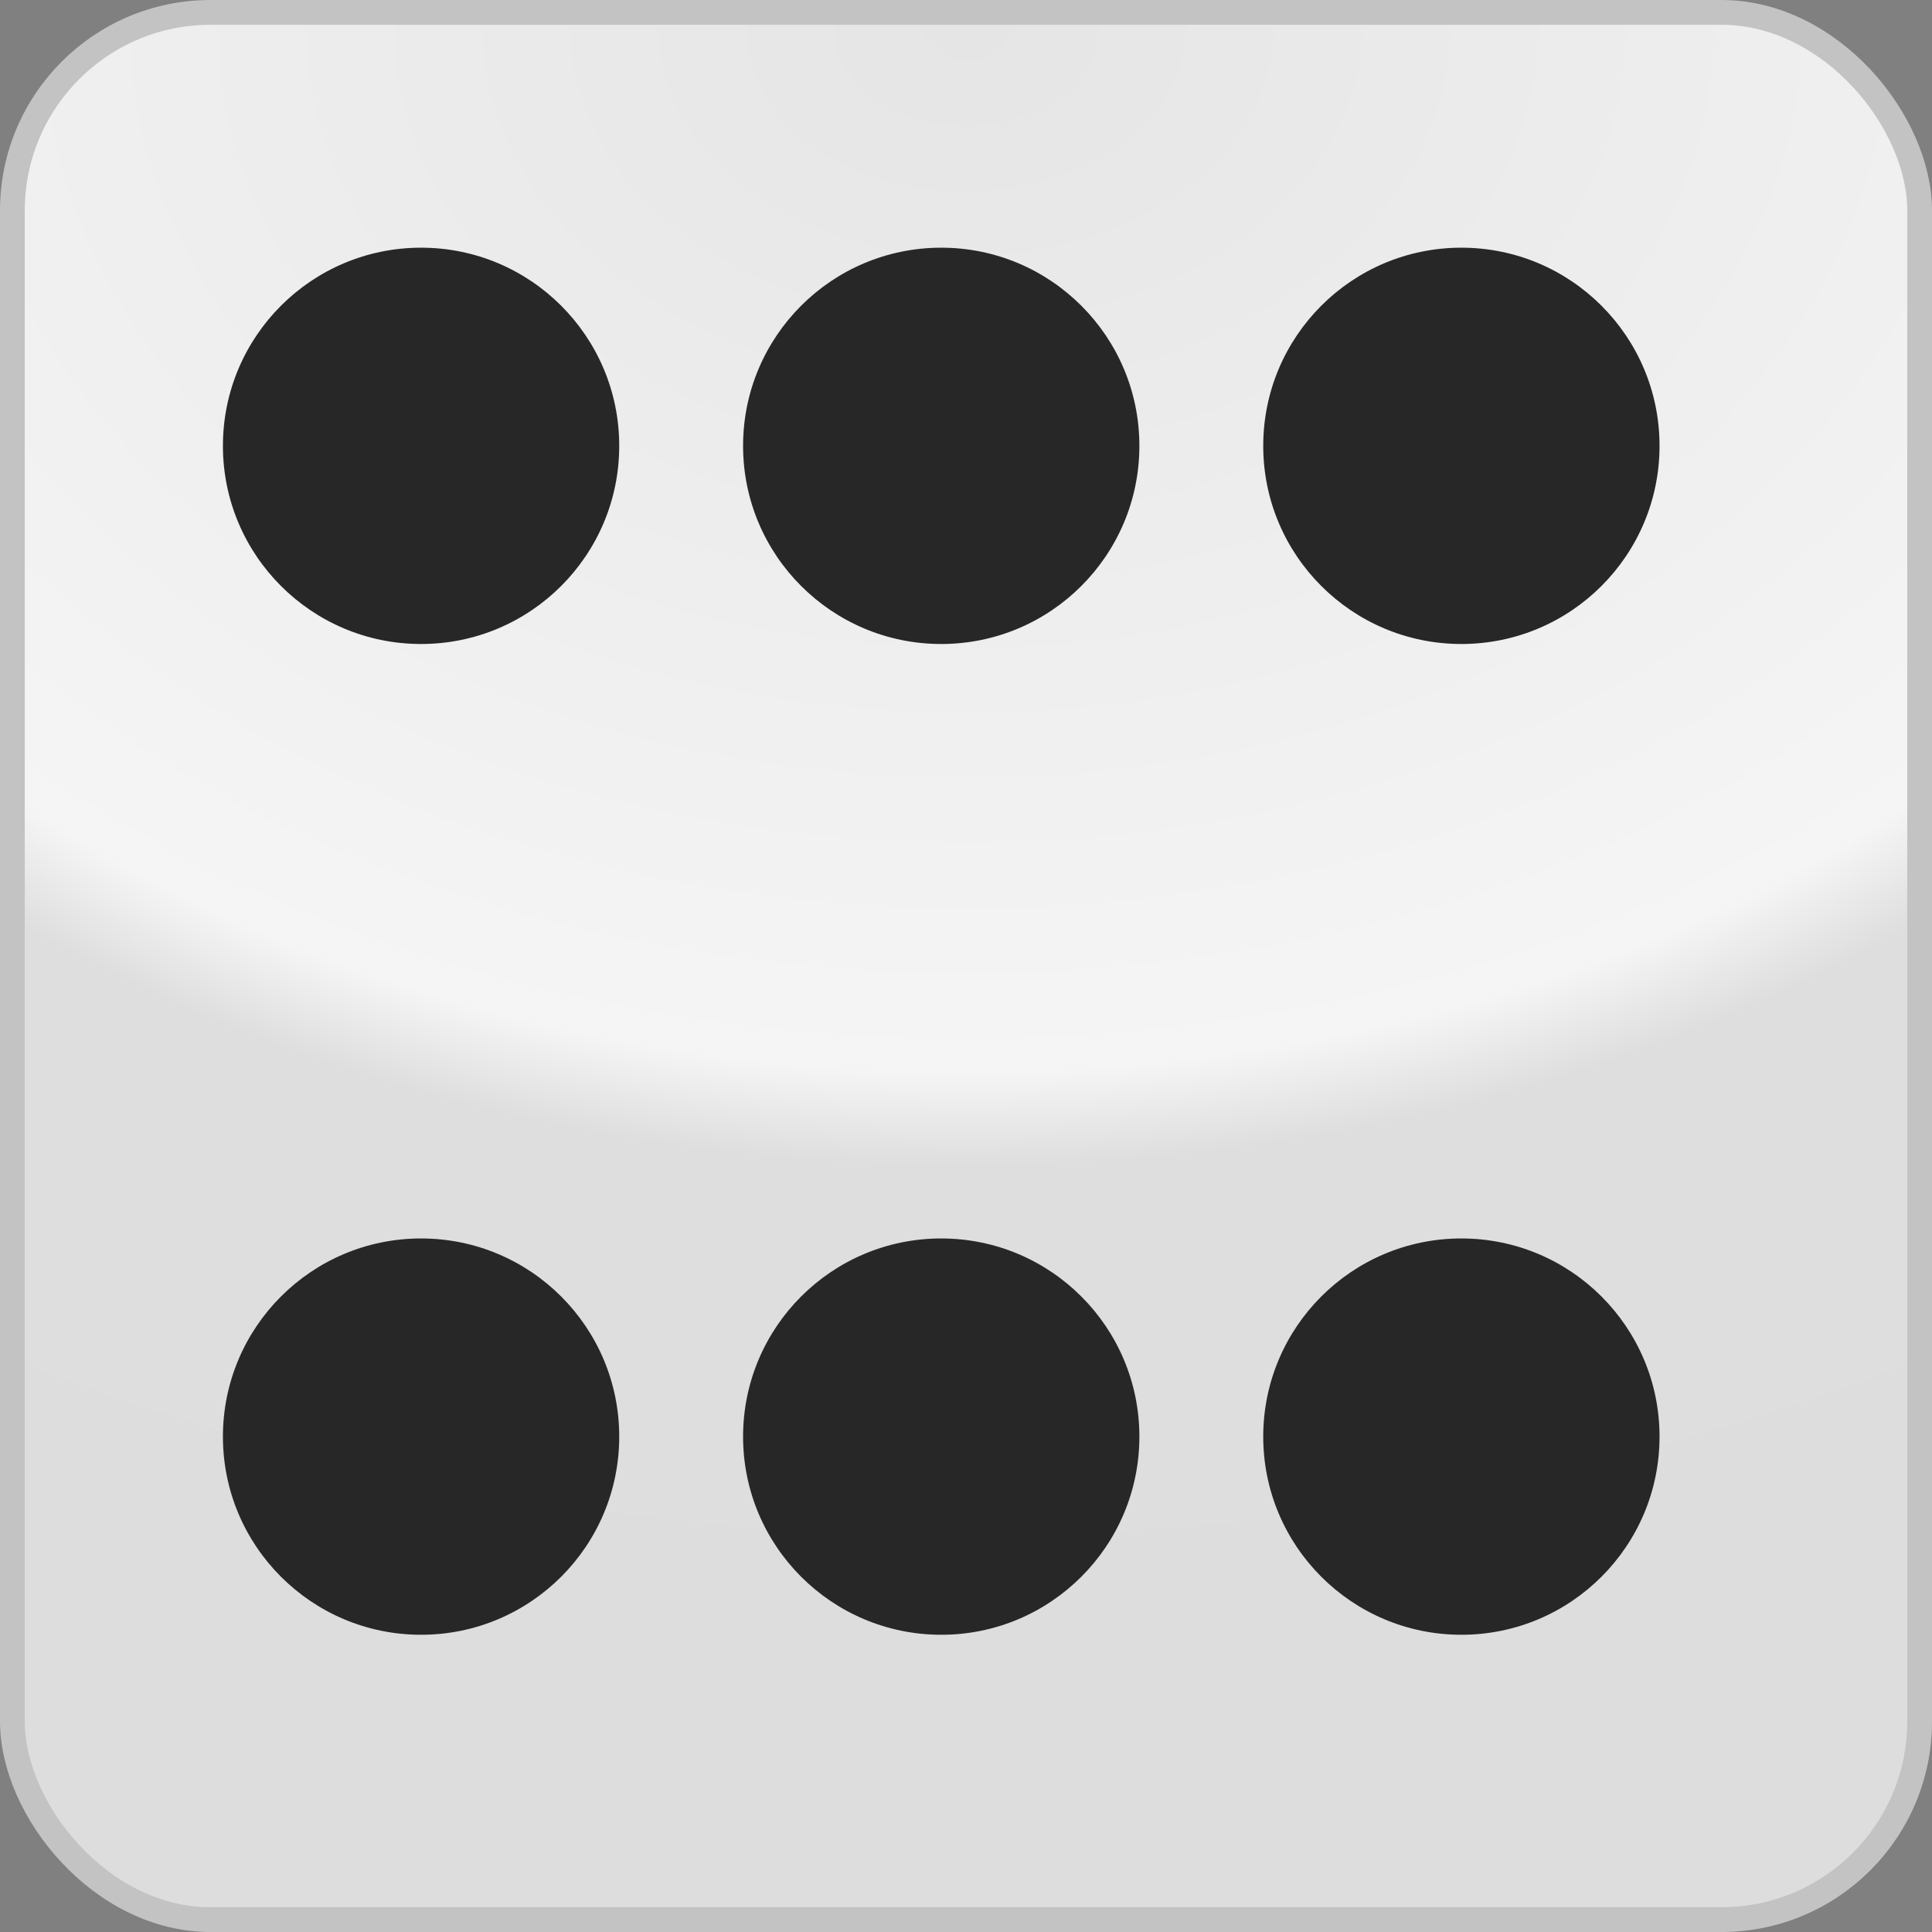 <svg height="78" viewBox="0 0 78 78" width="78" xmlns="http://www.w3.org/2000/svg" xmlns:xlink="http://www.w3.org/1999/xlink"><rect x="0" y="0" width="78" height="78" fill="#808080" stroke="none"/><radialGradient id="a" cx="50%" cy="0%" gradientTransform="matrix(0 1 -1.326 0 .5 -.5)" r="100%"><stop offset="0" stop-color="#e5e5e5"/><stop offset=".556" stop-color="#f5f5f5"/><stop offset=".607" stop-color="#dedede"/><stop offset="1" stop-color="#ddd"/></radialGradient><g fill="none"><rect fill="url(#a)" height="77" rx="8" stroke="#c3c3c3" width="77" x=".5" y=".5"/><g fill="#272727"><circle cx="38" cy="18" r="8"/><circle cx="38" cy="58" r="8"/><circle cx="59" cy="18" r="8"/><circle cx="59" cy="58" r="8"/><circle cx="17" cy="18" r="8"/><circle cx="17" cy="58" r="8"/></g></g></svg>